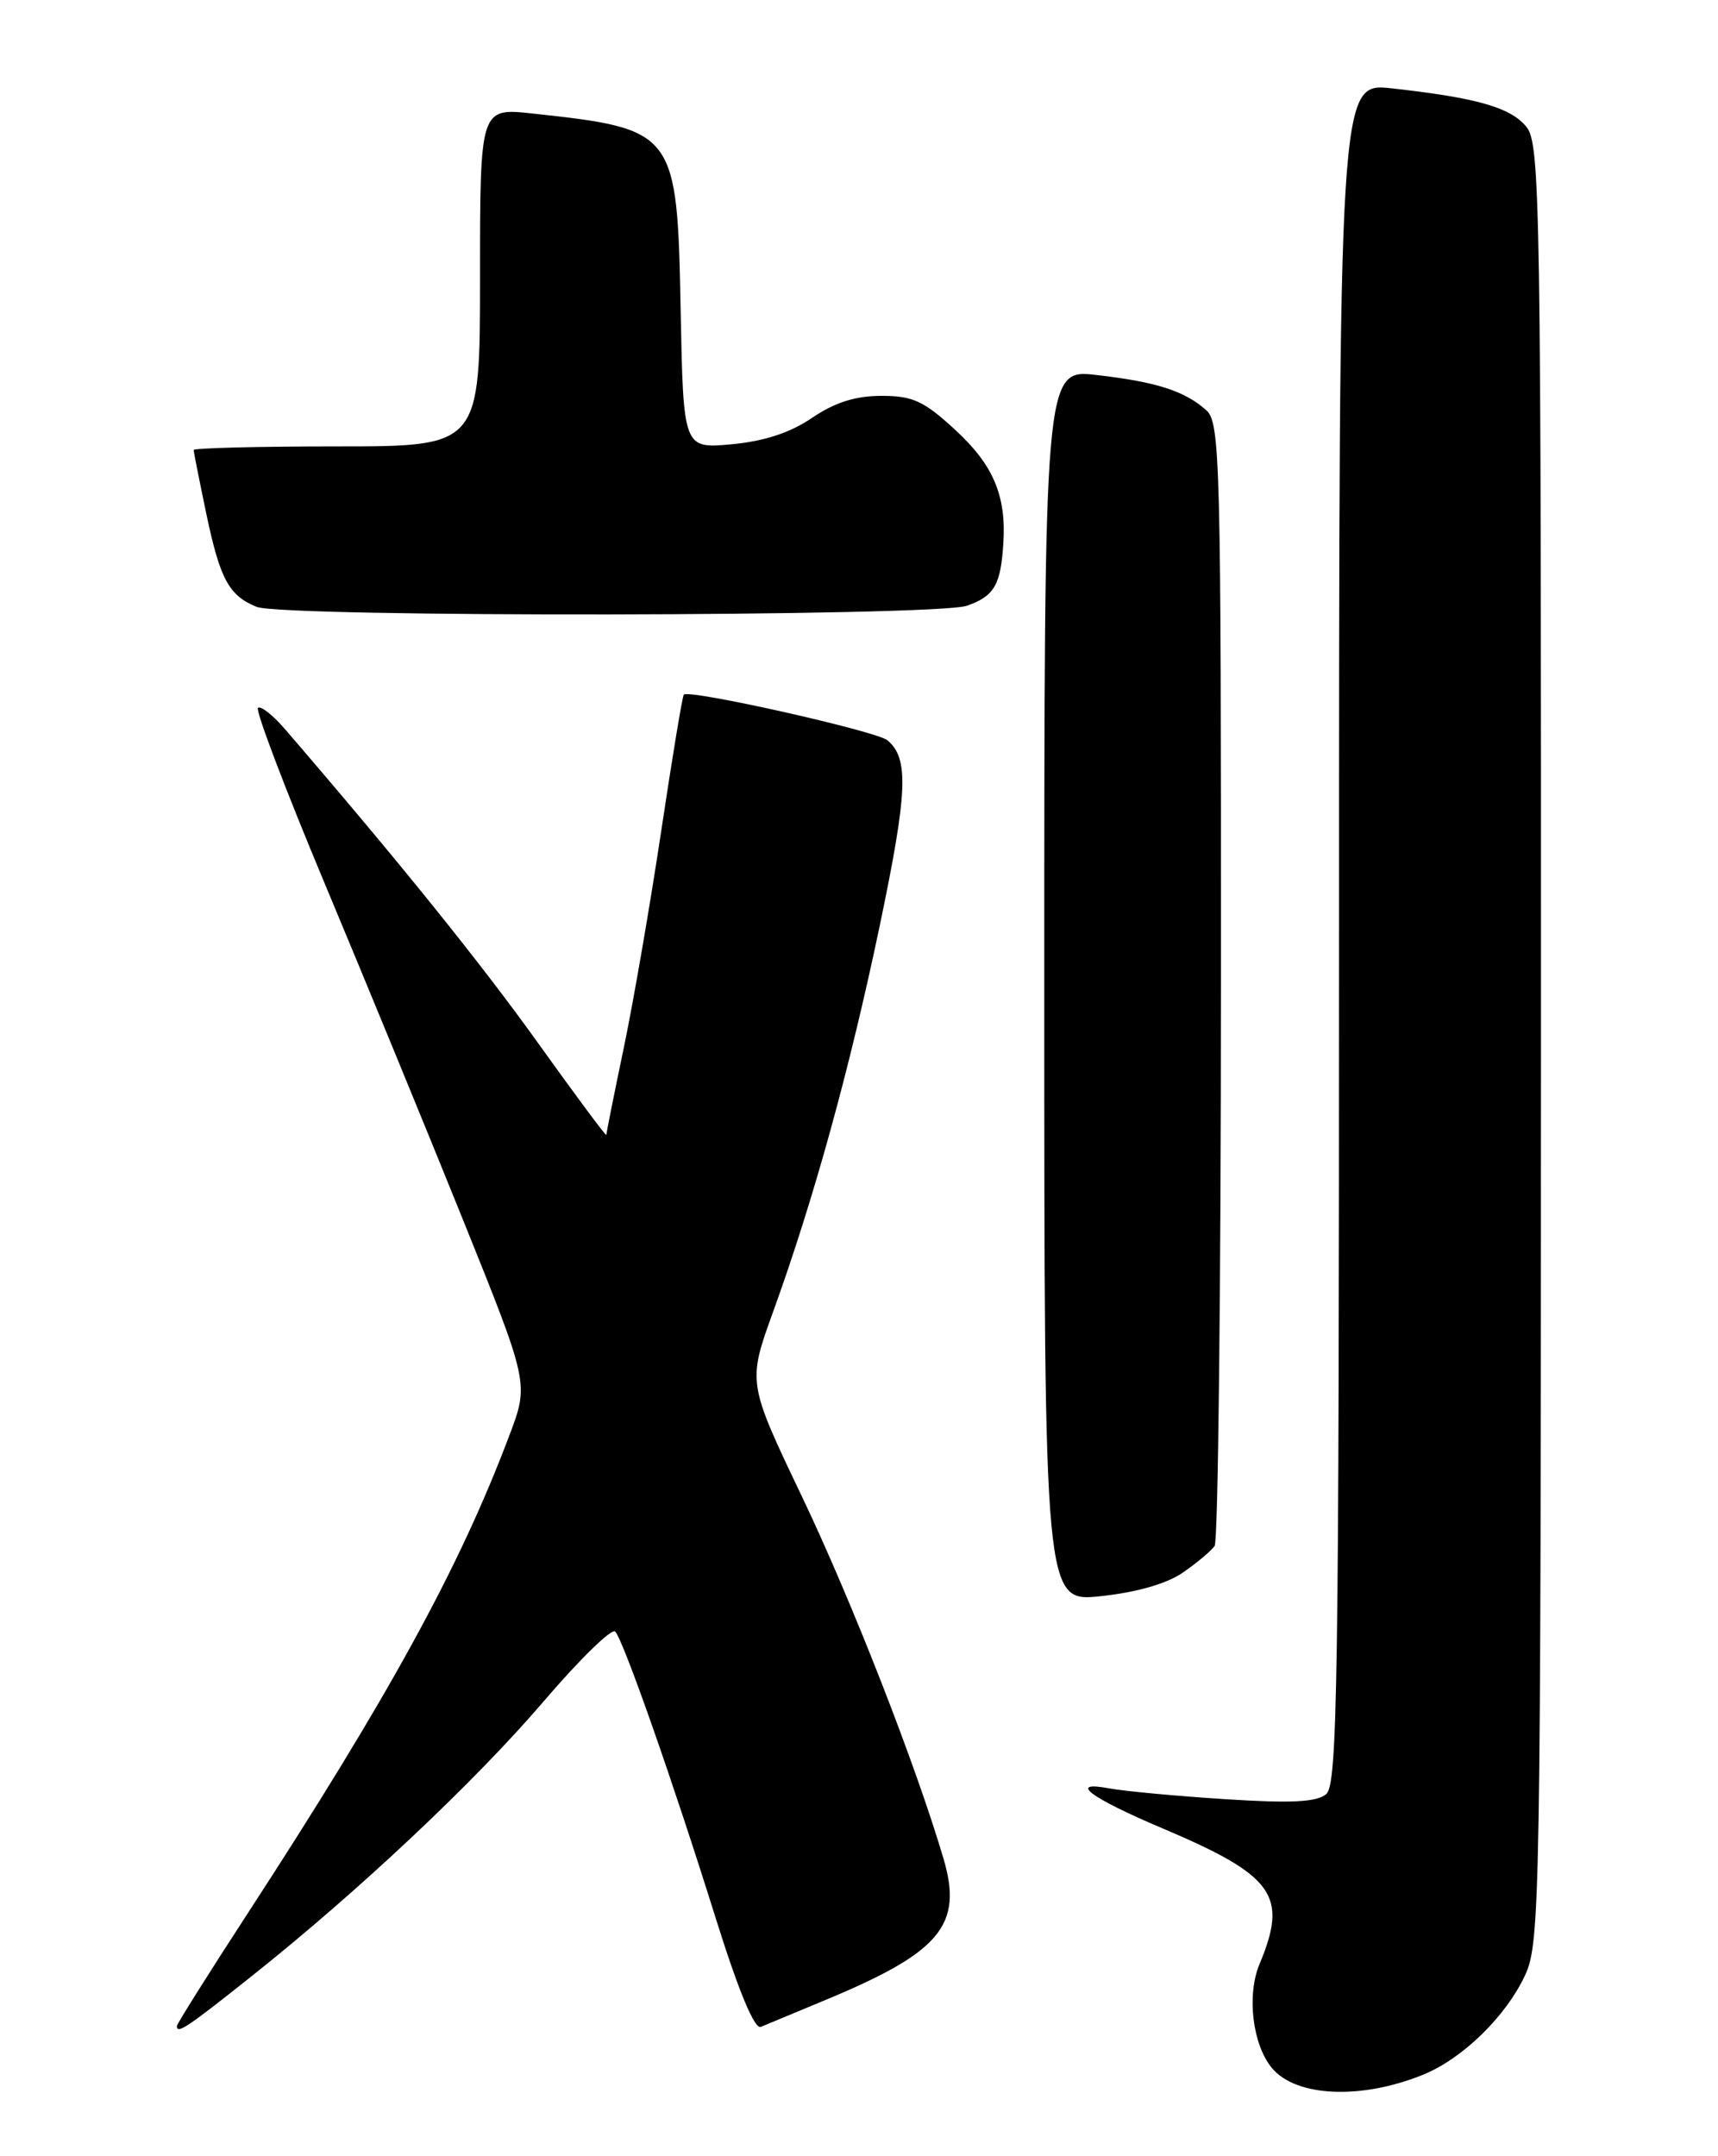 <?xml version="1.0" encoding="UTF-8" standalone="no"?>
<!DOCTYPE svg PUBLIC "-//W3C//DTD SVG 1.1//EN" "http://www.w3.org/Graphics/SVG/1.1/DTD/svg11.dtd" >
<svg xmlns="http://www.w3.org/2000/svg" xmlns:xlink="http://www.w3.org/1999/xlink" version="1.1" viewBox="0 0 204 256">
 <g >
 <path fill="currentColor"
d=" M 169.00 246.32 C 173.69 244.41 178.83 239.39 181.10 234.50 C 182.87 230.68 182.96 225.61 182.98 123.86 C 183.00 23.77 182.89 17.09 181.25 15.06 C 179.39 12.76 175.33 11.60 165.25 10.49 C 159.00 9.80 159.00 9.80 159.00 110.78 C 159.00 200.13 158.82 211.90 157.47 213.02 C 156.33 213.97 153.29 214.12 145.42 213.61 C 139.64 213.24 133.46 212.66 131.70 212.33 C 126.73 211.40 129.42 213.43 138.00 217.06 C 151.31 222.70 152.98 225.03 149.56 233.19 C 148.02 236.88 148.72 242.75 151.03 245.53 C 153.89 248.98 161.64 249.32 169.00 246.32 Z  M 29.68 234.79 C 42.53 224.59 56.39 211.55 64.60 201.95 C 68.85 196.98 72.65 193.28 73.05 193.71 C 74.04 194.78 79.92 211.54 85.01 227.82 C 87.69 236.37 89.60 240.97 90.34 240.65 C 90.98 240.38 94.35 238.98 97.84 237.53 C 111.66 231.81 114.38 228.59 112.03 220.66 C 108.72 209.46 101.15 190.12 95.29 177.82 C 88.76 164.15 88.76 164.15 91.81 155.72 C 96.62 142.43 100.91 126.88 104.47 109.87 C 107.78 94.02 107.95 90.03 105.37 87.89 C 104.05 86.80 81.85 81.82 81.20 82.47 C 81.03 82.63 79.83 89.91 78.52 98.63 C 77.21 107.36 75.21 118.96 74.07 124.41 C 72.93 129.86 72.00 134.51 72.00 134.75 C 72.00 134.98 68.35 130.07 63.89 123.84 C 57.06 114.30 47.36 102.27 33.85 86.58 C 32.39 84.89 30.94 83.75 30.63 84.05 C 30.32 84.36 33.91 93.81 38.62 105.05 C 43.33 116.30 50.70 134.22 55.00 144.88 C 62.81 164.26 62.81 164.26 60.50 170.38 C 54.57 186.11 46.26 201.28 29.33 227.30 C 24.75 234.34 21.00 240.31 21.00 240.55 C 21.00 241.54 22.17 240.76 29.68 234.79 Z  M 140.49 186.69 C 142.15 185.54 143.83 184.12 144.23 183.55 C 144.64 182.97 144.98 152.76 144.98 116.40 C 145.00 54.69 144.88 50.20 143.25 48.72 C 140.72 46.44 137.34 45.34 130.25 44.53 C 124.00 43.80 124.00 43.80 124.00 117.02 C 124.00 190.23 124.00 190.23 130.74 189.51 C 135.01 189.05 138.59 188.02 140.49 186.69 Z  M 114.81 71.92 C 118.06 70.78 118.83 69.47 119.14 64.50 C 119.50 58.86 117.95 55.21 113.46 51.07 C 109.70 47.60 108.40 47.00 104.66 47.00 C 101.58 47.00 99.13 47.78 96.43 49.61 C 93.81 51.39 90.74 52.39 86.86 52.75 C 81.14 53.27 81.14 53.27 80.82 36.73 C 80.41 15.57 80.22 15.32 63.25 13.48 C 57.00 12.80 57.00 12.80 57.00 32.90 C 57.00 53.00 57.00 53.00 40.00 53.00 C 30.65 53.00 23.00 53.20 23.00 53.43 C 23.00 53.67 23.69 57.13 24.52 61.11 C 26.14 68.78 27.19 70.72 30.47 72.05 C 33.62 73.33 111.11 73.21 114.81 71.92 Z "/>
</g>
</svg>